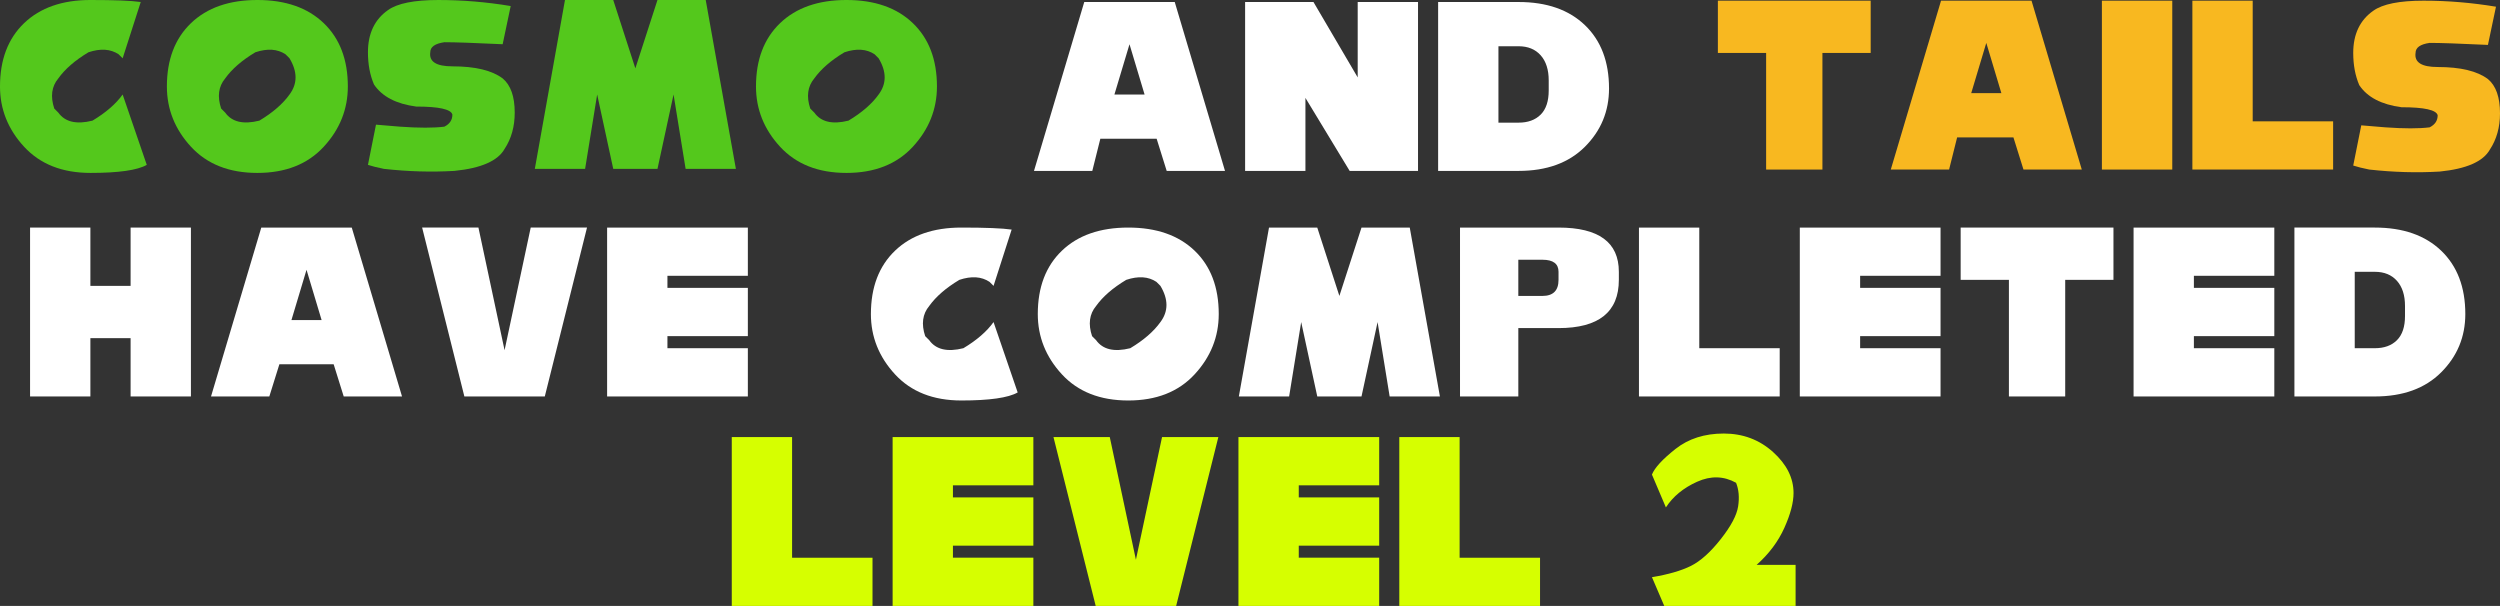 <svg version="1.1" xmlns="http://www.w3.org/2000/svg" xmlns:xlink="http://www.w3.org/1999/xlink" width="457.645" height="110.925" viewBox="0,0,457.645,110.925"><rect x="0" y="0" width="457.645" height="110.925" fill="#333333" stroke="none"/><g transform="translate(-6.6,-6.253)"><g data-paper-data="{&quot;isPaintingLayer&quot;:true}" fill-rule="nonzero" stroke="none" stroke-linecap="butt" stroke-linejoin="miter" stroke-dasharray="" stroke-dashoffset="0" style="mix-blend-mode: normal"><path d="M195.881,37.538l9.201,-30.917h16.563l9.201,30.917h-10.674l-1.84,-5.889h-10.306l-1.472,5.889zM216.124,23.552l-2.76,-9.201l-2.76,9.201z" fill="#ffffff" stroke-width="0.265" stroke-miterlimit="4"/><path d="M234.527,37.538v-30.917h12.514l8.097,13.802v-13.802h11.042v30.917h-12.514l-8.097,-13.361v13.361z" fill="#ffffff" stroke-width="0.265" stroke-miterlimit="4"/><path d="M284.583,28.705c1.718,0 3.067,-0.491 4.049,-1.472c0.982,-0.981 1.472,-2.454 1.472,-4.417v-1.84c0,-1.963 -0.491,-3.497 -1.472,-4.601c-0.982,-1.104 -2.331,-1.656 -4.049,-1.656h-3.681v13.986zM269.861,6.621h14.722c5.153,0 9.201,1.411 12.146,4.233c2.944,2.822 4.417,6.686 4.417,11.594c0,4.171 -1.472,7.729 -4.417,10.674c-2.944,2.944 -6.993,4.417 -12.146,4.417h-14.722z" fill="#ffffff" stroke-width="0.265" stroke-miterlimit="4"/><g fill="#ffffff" stroke-width="0.265" stroke-miterlimit="4"><path d="M12.104,78.828v-30.917h11.042v10.674h7.361v-10.674h11.042v30.917h-11.042v-10.674h-7.361v10.674z"/><path d="M45.229,78.828l9.201,-30.917h16.563l9.201,30.917h-10.674l-1.84,-5.889h-9.938l-1.84,5.889zM65.472,64.842l-2.76,-9.201l-2.76,9.201z"/><path d="M83.875,47.911h10.306l4.785,22.452l4.785,-22.452h10.306l-7.729,30.917h-14.722z"/><path d="M117.737,78.828v-30.917h25.764v8.833h-14.722v2.208h14.722v8.833h-14.722v2.208h14.722v8.833z"/><path d="M166.026,63.738c0,-4.907 1.472,-8.772 4.417,-11.594c2.944,-2.822 6.993,-4.233 12.146,-4.233c4.417,0 7.484,0.123 9.201,0.368l-3.313,10.306l-0.736,-0.736c-1.472,-0.981 -3.313,-1.104 -5.521,-0.368c-2.454,1.472 -4.294,3.067 -5.521,4.785c-1.227,1.472 -1.472,3.313 -0.736,5.521l0.736,0.736c1.227,1.718 3.313,2.208 6.257,1.472c2.454,-1.472 4.294,-3.067 5.521,-4.785l4.417,12.882c-1.718,0.981 -5.153,1.472 -10.306,1.472c-5.153,0 -9.201,-1.595 -12.146,-4.785c-2.944,-3.19 -4.417,-6.87 -4.417,-11.042z"/><path d="M196.575,63.738c0,-4.907 1.472,-8.772 4.417,-11.594c2.944,-2.822 6.993,-4.233 12.146,-4.233c5.153,0 9.201,1.411 12.146,4.233c2.944,2.822 4.417,6.686 4.417,11.594c0,4.171 -1.472,7.852 -4.417,11.042c-2.944,3.19 -6.993,4.785 -12.146,4.785c-5.153,0 -9.201,-1.595 -12.146,-4.785c-2.944,-3.19 -4.417,-6.87 -4.417,-11.042zM212.769,57.481c-2.454,1.472 -4.294,3.067 -5.521,4.785c-1.227,1.472 -1.472,3.313 -0.736,5.521l0.736,0.736c1.227,1.718 3.313,2.208 6.257,1.472c2.454,-1.472 4.294,-3.067 5.521,-4.785c1.472,-1.963 1.472,-4.171 0,-6.625l-0.736,-0.736c-1.472,-0.981 -3.313,-1.104 -5.521,-0.368z"/><path d="M233.381,78.828l5.521,-30.917h8.833l4.049,12.514l4.049,-12.514h8.833l5.521,30.917h-9.201l-2.208,-13.618l-2.944,13.618h-8.097l-2.944,-13.618l-2.208,13.618z"/><path d="M273.867,78.828v-30.917h18.035c7.361,0 11.042,2.699 11.042,8.097v1.472c0,5.889 -3.681,8.833 -11.042,8.833h-7.361v12.514zM288.957,60.425c1.963,0 2.944,-0.981 2.944,-2.944v-1.472c0,-1.472 -0.982,-2.208 -2.944,-2.208h-4.417v6.625z"/><path d="M306.624,78.828v-30.917h11.042v22.084h14.722v8.833z"/><path d="M336.069,78.828v-30.917h25.764v8.833h-14.722v2.208h14.722v8.833h-14.722v2.208h14.722v8.833z"/><path d="M374.347,78.828v-21.347h-8.833v-9.57h27.972v9.57h-8.833v21.347z"/><path d="M397.167,78.828v-30.917h25.764v8.833h-14.722v2.208h14.722v8.833h-14.722v2.208h14.722v8.833z"/><path d="M441.334,69.995c1.718,0 3.067,-0.491 4.049,-1.472c0.982,-0.981 1.472,-2.454 1.472,-4.417v-1.84c0,-1.963 -0.491,-3.497 -1.472,-4.601c-0.982,-1.104 -2.331,-1.656 -4.049,-1.656h-3.681v13.986zM426.611,47.911h14.722c5.153,0 9.201,1.411 12.146,4.233c2.944,2.822 4.417,6.686 4.417,11.594c0,4.171 -1.472,7.729 -4.417,10.674c-2.944,2.944 -6.993,4.417 -12.146,4.417h-14.722z"/></g><g fill="#d6ff00" stroke-width="0.265" stroke-miterlimit="4"><path d="M140.556,117.178v-30.917h11.042v22.084h14.722v8.833z"/><path d="M170.001,117.178v-30.917h25.764v8.833h-14.722v2.208h14.722v8.833h-14.722v2.208h14.722v8.833z"/><path d="M199.446,86.261h10.306l4.785,22.452l4.785,-22.452h10.306l-7.729,30.917h-14.722z"/><path d="M233.307,117.178v-30.917h25.764v8.833h-14.722v2.208h14.722v8.833h-14.722v2.208h14.722v8.833z"/><path d="M262.752,117.178v-30.917h11.042v22.084h14.722v8.833z"/></g><g fill="#54c81c" stroke-width="0.265" stroke-miterlimit="4"><path d="M6.6,22.08c0,-4.907 1.472,-8.772 4.417,-11.594c2.944,-2.822 6.993,-4.233 12.146,-4.233c4.417,0 7.484,0.123 9.201,0.368l-3.313,10.306l-0.736,-0.736c-1.472,-0.981 -3.313,-1.104 -5.521,-0.368c-2.454,1.472 -4.294,3.067 -5.521,4.785c-1.227,1.472 -1.472,3.313 -0.736,5.521l0.736,0.736c1.227,1.718 3.313,2.208 6.257,1.472c2.454,-1.472 4.294,-3.067 5.521,-4.785l4.417,12.882c-1.718,0.981 -5.153,1.472 -10.306,1.472c-5.153,0 -9.201,-1.595 -12.146,-4.785c-2.944,-3.19 -4.417,-6.87 -4.417,-11.042z"/><path d="M37.149,22.08c0,-4.907 1.472,-8.772 4.417,-11.594c2.944,-2.822 6.993,-4.233 12.146,-4.233c5.153,0 9.201,1.411 12.146,4.233c2.944,2.822 4.417,6.686 4.417,11.594c0,4.171 -1.472,7.852 -4.417,11.042c-2.944,3.19 -6.993,4.785 -12.146,4.785c-5.153,0 -9.201,-1.595 -12.146,-4.785c-2.944,-3.19 -4.417,-6.87 -4.417,-11.042zM53.343,15.823c-2.454,1.472 -4.294,3.067 -5.521,4.785c-1.227,1.472 -1.472,3.313 -0.736,5.521l0.736,0.736c1.227,1.718 3.313,2.208 6.257,1.472c2.454,-1.472 4.294,-3.067 5.521,-4.785c1.472,-1.963 1.472,-4.171 0,-6.625l-0.736,-0.736c-1.472,-0.981 -3.313,-1.104 -5.521,-0.368z"/><path d="M76.899,37.17c-1.227,-0.245 -2.208,-0.491 -2.944,-0.736l1.472,-7.361l4.417,0.368c3.435,0.245 6.134,0.245 8.097,0c0.982,-0.491 1.472,-1.227 1.472,-2.208c-0.245,-0.981 -2.454,-1.472 -6.625,-1.472c-3.681,-0.491 -6.257,-1.84 -7.729,-4.049c-0.736,-1.718 -1.104,-3.681 -1.104,-5.889c0,-3.435 1.227,-6.012 3.681,-7.729c1.718,-1.227 4.785,-1.84 9.201,-1.84c4.417,0 8.833,0.368 13.25,1.104l-1.472,6.993c-5.153,-0.245 -8.711,-0.368 -10.674,-0.368c-1.718,0.245 -2.576,0.859 -2.576,1.84c-0.245,1.718 1.104,2.576 4.049,2.576c4.171,0 7.239,0.736 9.201,2.208c1.472,1.227 2.208,3.313 2.208,6.257c0,2.552 -0.613,4.76 -1.84,6.625c-1.227,2.208 -4.294,3.558 -9.201,4.049c-4.171,0.245 -8.465,0.123 -12.882,-0.368z"/><path d="M104.503,37.17l5.521,-30.917h8.833l4.049,12.514l4.049,-12.514h8.833l5.521,30.917h-9.201l-2.208,-13.618l-2.944,13.618h-8.097l-2.944,-13.618l-2.208,13.618z"/><path d="M144.99,22.08c0,-4.907 1.472,-8.772 4.417,-11.594c2.944,-2.822 6.993,-4.233 12.146,-4.233c5.153,0 9.201,1.411 12.146,4.233c2.944,2.822 4.417,6.686 4.417,11.594c0,4.171 -1.472,7.852 -4.417,11.042c-2.944,3.19 -6.993,4.785 -12.146,4.785c-5.153,0 -9.201,-1.595 -12.146,-4.785c-2.944,-3.19 -4.417,-6.87 -4.417,-11.042zM161.184,15.823c-2.454,1.472 -4.294,3.067 -5.521,4.785c-1.227,1.472 -1.472,3.313 -0.736,5.521l0.736,0.736c1.227,1.718 3.313,2.208 6.257,1.472c2.454,-1.472 4.294,-3.067 5.521,-4.785c1.472,-1.963 1.472,-4.171 0,-6.625l-0.736,-0.736c-1.472,-0.981 -3.313,-1.104 -5.521,-0.368z"/></g><g fill="#f8b820" stroke-width="0.265" stroke-miterlimit="4"><path d="M329.904,37.293v-21.347h-8.833v-9.57h27.972v9.57h-8.833v21.347z"/><path d="M352.723,37.293l9.201,-30.917h16.563l9.201,30.917h-10.674l-1.84,-5.889h-10.306l-1.472,5.889zM372.967,23.307l-2.76,-9.201l-2.76,9.201z"/><path d="M391.369,37.293v-30.917h12.882v30.917z"/><path d="M407.932,37.293v-30.917h11.042v22.084h14.722v8.833z"/><path d="M440.321,37.293c-1.227,-0.245 -2.208,-0.491 -2.944,-0.736l1.472,-7.361l4.417,0.368c3.435,0.245 6.134,0.245 8.097,0c0.981,-0.491 1.472,-1.227 1.472,-2.208c-0.245,-0.981 -2.454,-1.472 -6.625,-1.472c-3.681,-0.491 -6.257,-1.84 -7.729,-4.049c-0.736,-1.718 -1.104,-3.681 -1.104,-5.889c0,-3.435 1.227,-6.012 3.681,-7.729c1.718,-1.227 4.785,-1.84 9.201,-1.84c4.417,0 8.833,0.368 13.25,1.104l-1.472,6.993c-5.153,-0.245 -8.711,-0.368 -10.674,-0.368c-1.718,0.245 -2.576,0.859 -2.576,1.84c-0.245,1.718 1.104,2.576 4.049,2.576c4.171,0 7.238,0.736 9.201,2.208c1.472,1.227 2.208,3.313 2.208,6.257c0,2.552 -0.613,4.76 -1.84,6.625c-1.227,2.208 -4.294,3.558 -9.201,4.049c-4.171,0.245 -8.465,0.123 -12.882,-0.368z"/></g><path d="M335.298,109.657v7.513h-24.042l-2.254,-5.259c3.005,-0.501 5.384,-1.19 7.137,-2.066c1.753,-0.877 3.569,-2.504 5.447,-4.884c1.878,-2.379 2.943,-4.383 3.193,-6.011c0.25,-1.628 0.125,-3.068 -0.376,-4.32c-2.254,-1.252 -4.633,-1.315 -7.137,-0.188c-2.504,1.127 -4.408,2.692 -5.71,4.696l-2.554,-6.011c0.501,-1.252 1.941,-2.817 4.32,-4.696c2.379,-1.878 5.322,-2.817 8.828,-2.817c3.506,0 6.511,1.127 9.016,3.381c2.504,2.254 3.757,4.758 3.757,7.513c0,1.753 -0.563,3.882 -1.69,6.386c-1.127,2.504 -2.817,4.758 -5.071,6.762z" fill="#d6ff00" stroke-width="0.265" stroke-miterlimit="10"/></g></g></svg>